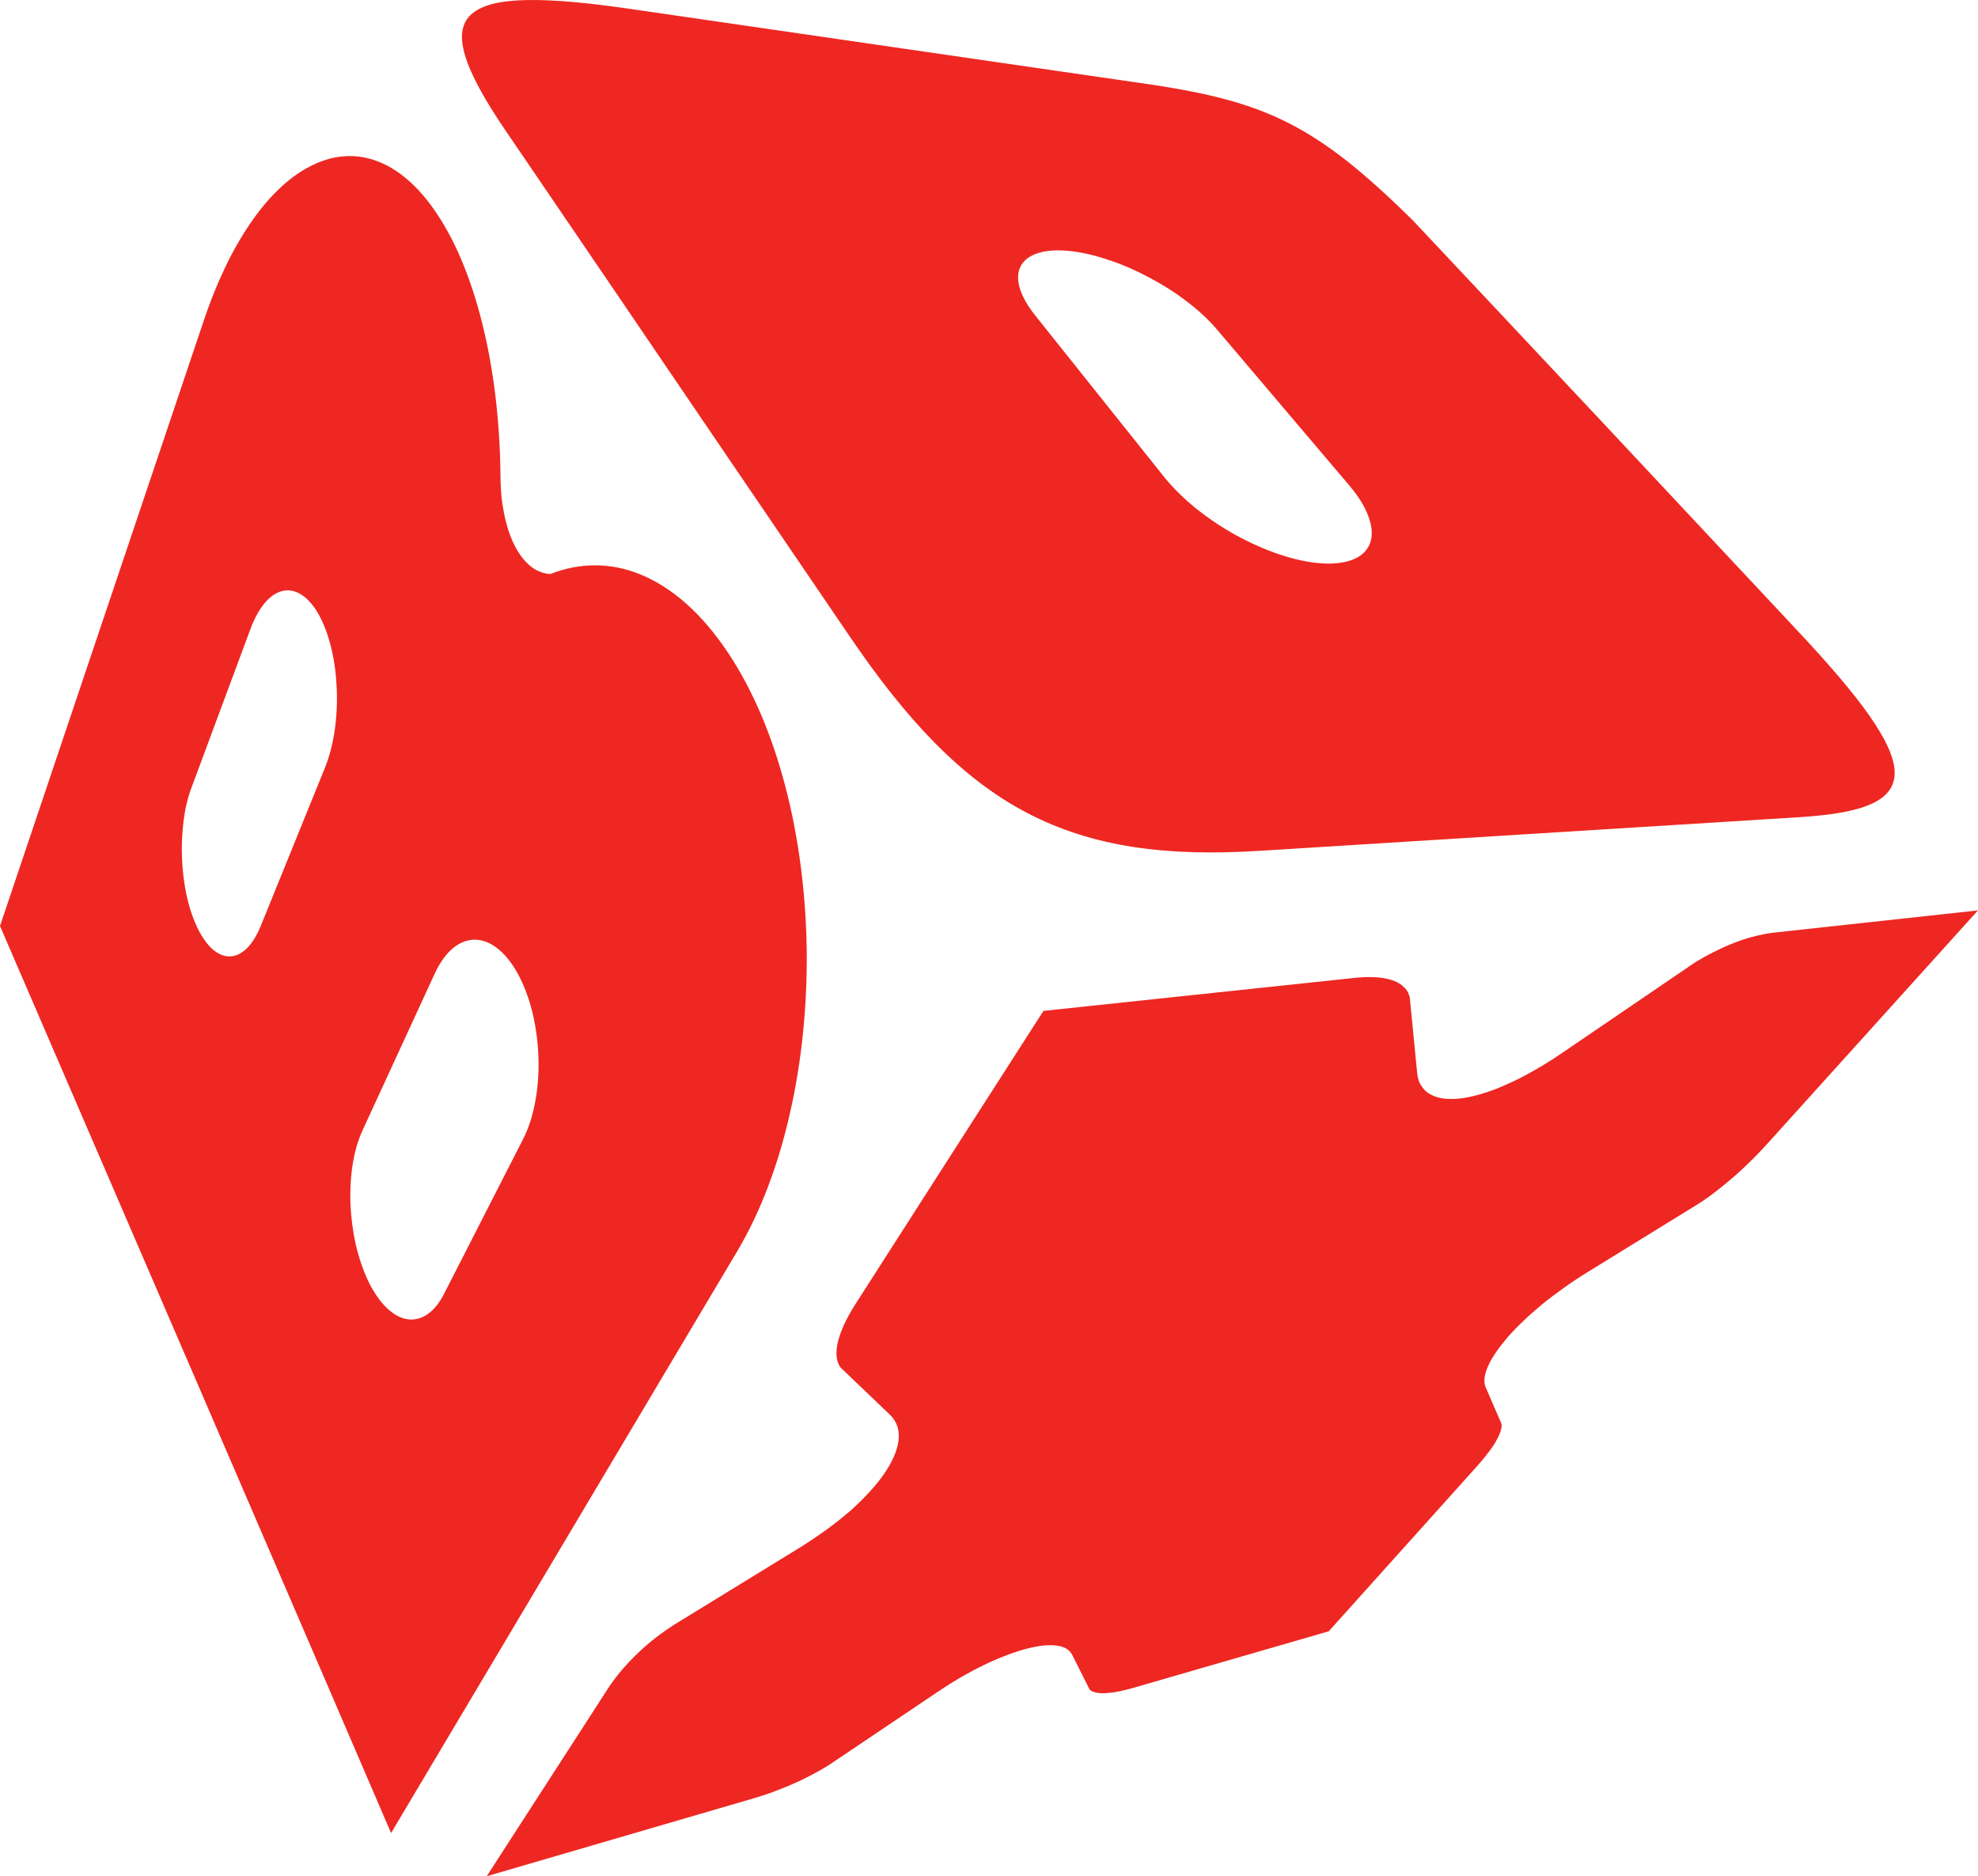 <?xml version="1.0" encoding="UTF-8" standalone="no"?>
<!-- Created with Inkscape (http://www.inkscape.org/) -->

<svg
   xmlns:dc="http://purl.org/dc/elements/1.1/"
   xmlns:cc="http://creativecommons.org/ns#"
   xmlns:rdf="http://www.w3.org/1999/02/22-rdf-syntax-ns#"
   xmlns:svg="http://www.w3.org/2000/svg"
   xmlns="http://www.w3.org/2000/svg"
   xmlns:sodipodi="http://sodipodi.sourceforge.net/DTD/sodipodi-0.dtd"
   xmlns:inkscape="http://www.inkscape.org/namespaces/inkscape"
   width="9.225mm"
   height="8.75mm"
   viewBox="0 0 32.685 31.004"
   id="svg312380"
   version="1.1"
   inkscape:version="0.91 r13725"
   sodipodi:docname="The Box.svg">
  <defs
     id="defs312382">
    <clipPath
       clipPathUnits="userSpaceOnUse"
       id="clipPath71632">
      <path
         d="m 508.94,741.551 26.149,0 0,24.803 -26.149,0 0,-24.803 z"
         id="path71634"
         inkscape:connector-curvature="0" />
    </clipPath>
  </defs>
  <sodipodi:namedview
     id="base"
     pagecolor="#ffffff"
     bordercolor="#666666"
     borderopacity="1.0"
     inkscape:pageopacity="0.0"
     inkscape:pageshadow="2"
     inkscape:zoom="0.35"
     inkscape:cx="-238.65737"
     inkscape:cy="38.359045"
     inkscape:document-units="px"
     inkscape:current-layer="layer1"
     showgrid="false"
     fit-margin-top="0"
     fit-margin-left="0"
     fit-margin-right="0"
     fit-margin-bottom="0"
     inkscape:window-width="1920"
     inkscape:window-height="1017"
     inkscape:window-x="-8"
     inkscape:window-y="-8"
     inkscape:window-maximized="1" />
  <g
     inkscape:label="Layer 1"
     inkscape:groupmode="layer"
     id="layer1"
     transform="translate(-186.515,-539.717)">
    <g
       transform="matrix(1.25,0,0,-1.25,-449.661,1497.66)"
       id="g71628">
      <g
         id="g71630"
         clip-path="url(#clipPath71632)">
        <g
           id="g71636"
           transform="translate(526.506,744.789)">
          <path
             d="m 0,0 c 0,0 -2.437,-0.706 -2.574,-0.745 -0.137,-0.04 -0.242,-0.061 -0.324,-0.068 -0.081,-0.01 -0.139,-0.006 -0.178,0.003 -0.042,0.008 -0.065,0.022 -0.077,0.034 -0.013,0.011 -0.016,0.022 -0.016,0.022 l -0.224,0.446 c -0.018,0.034 -0.045,0.061 -0.082,0.083 -0.037,0.019 -0.083,0.032 -0.136,0.038 -0.053,0.006 -0.116,0.004 -0.184,-0.004 -0.068,-0.009 -0.143,-0.024 -0.224,-0.046 -0.08,-0.022 -0.168,-0.051 -0.259,-0.087 -0.09,-0.034 -0.186,-0.076 -0.283,-0.123 -0.099,-0.048 -0.2,-0.102 -0.302,-0.16 -0.102,-0.06 -0.205,-0.125 -0.31,-0.196 l -1.369,-0.921 c 0,0 -0.026,-0.019 -0.076,-0.05 -0.049,-0.031 -0.123,-0.075 -0.216,-0.123 -0.094,-0.05 -0.208,-0.105 -0.339,-0.159 -0.132,-0.054 -0.281,-0.11 -0.447,-0.157 -0.167,-0.048 -3.5,-1.021 -3.505,-1.023 -0.004,-10e-4 -0.007,-0.003 -0.007,-0.003 0,0 1.548,2.397 1.598,2.474 0.085,0.133 0.184,0.254 0.283,0.358 0.1,0.107 0.2,0.197 0.289,0.271 0.09,0.073 0.169,0.13 0.225,0.168 0.057,0.038 0.09,0.059 0.09,0.059 l 1.667,1.023 c 0.124,0.078 0.242,0.158 0.352,0.238 0.11,0.08 0.211,0.162 0.305,0.242 0.092,0.082 0.175,0.165 0.25,0.246 0.074,0.081 0.139,0.16 0.193,0.238 0.054,0.08 0.098,0.155 0.13,0.229 0.032,0.073 0.054,0.145 0.062,0.211 0.008,0.067 0.004,0.128 -0.013,0.185 -0.018,0.057 -0.05,0.109 -0.094,0.154 l -0.642,0.614 c 0,0 -0.016,0.011 -0.032,0.039 -0.016,0.028 -0.034,0.073 -0.038,0.138 -0.004,0.066 0.006,0.153 0.044,0.266 0.038,0.115 0.106,0.257 0.218,0.43 0.066,0.103 2.468,3.852 2.472,3.855 l 0.004,0 0.001,0.003 C -3.767,8.203 0.261,8.63 0.334,8.637 0.522,8.657 0.661,8.65 0.765,8.627 0.869,8.605 0.937,8.568 0.982,8.528 1.027,8.489 1.05,8.448 1.06,8.416 1.073,8.384 1.073,8.363 1.073,8.363 L 1.169,7.382 C 1.176,7.312 1.194,7.253 1.228,7.206 1.259,7.156 1.302,7.118 1.354,7.093 1.407,7.065 1.471,7.047 1.541,7.04 1.612,7.034 1.691,7.036 1.778,7.049 c 0.087,0.013 0.181,0.036 0.28,0.068 0.101,0.03 0.205,0.071 0.316,0.123 0.11,0.048 0.225,0.107 0.344,0.176 0.12,0.067 0.243,0.144 0.368,0.23 l 1.678,1.143 c 0,0 0.033,0.024 0.091,0.061 C 4.916,8.887 5.001,8.937 5.106,8.988 5.211,9.042 5.334,9.095 5.468,9.141 5.6,9.185 5.744,9.22 5.89,9.237 5.93,9.241 8.583,9.53 8.583,9.53 8.583,9.53 5.885,6.541 5.809,6.457 5.681,6.315 5.558,6.193 5.444,6.088 5.33,5.984 5.226,5.899 5.138,5.83 5.05,5.761 4.977,5.71 4.927,5.677 4.876,5.643 4.848,5.627 4.848,5.627 L 3.412,4.742 C 3.303,4.675 3.2,4.606 3.1,4.534 3.001,4.464 2.906,4.392 2.817,4.319 2.729,4.246 2.646,4.173 2.571,4.1 2.495,4.029 2.426,3.956 2.365,3.887 2.306,3.817 2.253,3.751 2.21,3.686 2.166,3.622 2.131,3.562 2.106,3.505 2.081,3.449 2.066,3.396 2.06,3.348 2.055,3.301 2.06,3.259 2.076,3.223 L 2.278,2.757 c 0,0 0.006,-0.008 0.007,-0.028 C 2.288,2.71 2.284,2.68 2.269,2.636 2.254,2.591 2.226,2.531 2.175,2.453 2.123,2.377 2.051,2.283 1.947,2.167 L 0,0 Z"
             style="fill:#ee2722;fill-opacity:1;fill-rule:nonzero;stroke:none"
             id="path71638"
             inkscape:connector-curvature="0" />
        </g>
        <g
           id="g71640"
           transform="translate(514.688,753.485)">
          <path
             d="m 0,0 -0.954,-2.071 c -0.062,-0.133 -0.106,-0.288 -0.132,-0.454 -0.026,-0.164 -0.035,-0.342 -0.029,-0.522 0.008,-0.179 0.031,-0.36 0.07,-0.534 0.04,-0.173 0.096,-0.339 0.166,-0.487 0.072,-0.149 0.154,-0.265 0.24,-0.349 0.087,-0.085 0.177,-0.136 0.268,-0.152 0.09,-0.016 0.18,0.003 0.265,0.058 0.085,0.055 0.164,0.147 0.23,0.279 l 1.045,2.046 c 0.074,0.145 0.127,0.314 0.16,0.498 0.035,0.185 0.048,0.385 0.041,0.584 -0.006,0.2 -0.034,0.401 -0.079,0.59 C 1.244,-0.326 1.179,-0.151 1.095,0.002 1.011,0.153 0.916,0.266 0.818,0.34 0.722,0.413 0.619,0.449 0.52,0.447 0.421,0.444 0.324,0.406 0.236,0.331 0.148,0.256 0.068,0.146 0,0 M -2.436,4.557 -3.215,2.461 C -3.267,2.325 -3.302,2.173 -3.322,2.013 -3.342,1.853 -3.349,1.685 -3.342,1.519 -3.335,1.352 -3.314,1.186 -3.281,1.03 c 0.034,-0.154 0.083,-0.3 0.143,-0.427 0.061,-0.125 0.129,-0.219 0.202,-0.284 0.073,-0.063 0.149,-0.095 0.225,-0.093 0.075,0.001 0.15,0.034 0.221,0.101 0.069,0.067 0.134,0.167 0.189,0.301 l 0.848,2.09 c 0.06,0.148 0.102,0.314 0.129,0.492 0.026,0.177 0.036,0.365 0.028,0.548 -0.007,0.184 -0.03,0.366 -0.07,0.535 C -1.406,4.459 -1.461,4.612 -1.531,4.74 -1.601,4.866 -1.68,4.954 -1.762,5.007 -1.843,5.06 -1.927,5.076 -2.009,5.058 -2.09,5.041 -2.17,4.988 -2.243,4.904 -2.315,4.82 -2.381,4.704 -2.436,4.557 m -3.312,-3.929 2.682,7.968 c 0.174,0.528 0.387,0.97 0.624,1.316 0.241,0.355 0.509,0.611 0.787,0.755 0.283,0.149 0.576,0.181 0.862,0.083 0.291,-0.098 0.575,-0.333 0.827,-0.715 C 0.169,9.831 0.289,9.597 0.391,9.338 0.495,9.077 0.582,8.793 0.653,8.488 0.724,8.182 0.778,7.86 0.814,7.525 0.85,7.19 0.868,6.846 0.87,6.495 0.873,6.399 0.88,6.307 0.892,6.219 0.905,6.132 0.921,6.048 0.941,5.971 0.961,5.892 0.984,5.82 1.012,5.754 1.038,5.687 1.07,5.627 1.103,5.574 1.131,5.529 1.161,5.489 1.193,5.453 1.226,5.418 1.259,5.387 1.294,5.363 1.331,5.337 1.368,5.318 1.408,5.305 1.446,5.291 1.485,5.283 1.528,5.281 1.72,5.357 1.918,5.396 2.117,5.396 2.319,5.396 2.523,5.356 2.722,5.274 2.926,5.19 3.126,5.064 3.32,4.893 3.516,4.72 3.704,4.5 3.881,4.234 4.209,3.74 4.462,3.135 4.637,2.463 4.813,1.788 4.906,1.053 4.917,0.313 4.925,-0.424 4.852,-1.162 4.695,-1.848 4.542,-2.526 4.309,-3.147 4.001,-3.667 c 0,0 -4.577,-7.693 -4.579,-7.696 0.002,0.004 -5.169,11.992 -5.17,11.991"
             style="fill:#ee2722;fill-opacity:1;fill-rule:nonzero;stroke:none"
             id="path71642"
             inkscape:connector-curvature="0" />
        </g>
        <g
           id="g71644"
           transform="translate(523.075,763.037)">
          <path
             d="m 0,0 c -0.166,0.016 -0.304,0.006 -0.41,-0.028 -0.108,-0.033 -0.185,-0.09 -0.227,-0.166 -0.043,-0.077 -0.05,-0.171 -0.021,-0.282 0.031,-0.113 0.099,-0.239 0.208,-0.376 l 1.71,-2.142 c 0.122,-0.151 0.274,-0.297 0.444,-0.432 0.171,-0.134 0.36,-0.259 0.556,-0.361 0.197,-0.104 0.399,-0.19 0.595,-0.249 0.195,-0.06 0.383,-0.094 0.551,-0.097 0.169,-0.003 0.303,0.026 0.401,0.079 0.096,0.053 0.156,0.129 0.181,0.225 C 4.012,-3.735 4,-3.622 3.951,-3.497 3.904,-3.371 3.819,-3.236 3.696,-3.092 L 1.96,-1.046 C 1.85,-0.915 1.713,-0.788 1.559,-0.671 1.406,-0.553 1.236,-0.445 1.061,-0.353 0.885,-0.259 0.704,-0.178 0.523,-0.12 0.343,-0.058 0.166,-0.017 0,0 m 2.52,-7.93 c -0.615,-0.039 -1.165,-0.027 -1.67,0.05 -0.511,0.079 -0.971,0.224 -1.403,0.449 -0.432,0.225 -0.83,0.53 -1.22,0.924 -0.385,0.39 -0.757,0.863 -1.141,1.429 l -1.766,2.595 -1.362,2.004 -1.41,2.071 c -0.281,0.413 -0.462,0.742 -0.536,0.996 -0.074,0.251 -0.046,0.43 0.093,0.548 0.135,0.117 0.378,0.175 0.731,0.181 0.348,0.006 0.804,-0.036 1.37,-0.119 L 1.016,2.209 C 1.426,2.15 1.772,2.084 2.08,2.001 2.386,1.918 2.657,1.816 2.915,1.683 3.173,1.551 3.421,1.387 3.685,1.179 3.949,0.968 4.23,0.714 4.551,0.396 4.567,0.381 7.057,-2.273 7.057,-2.273 l 2.598,-2.776 c 0.402,-0.43 0.71,-0.79 0.92,-1.089 0.214,-0.305 0.327,-0.545 0.337,-0.735 0.01,-0.193 -0.086,-0.331 -0.289,-0.429 -0.207,-0.1 -0.526,-0.155 -0.961,-0.183 L 2.52,-7.93 Z"
             style="fill:#ee2722;fill-opacity:1;fill-rule:nonzero;stroke:none"
             id="path71646"
             inkscape:connector-curvature="0" />
        </g>
      </g>
    </g>
  </g>
</svg>
